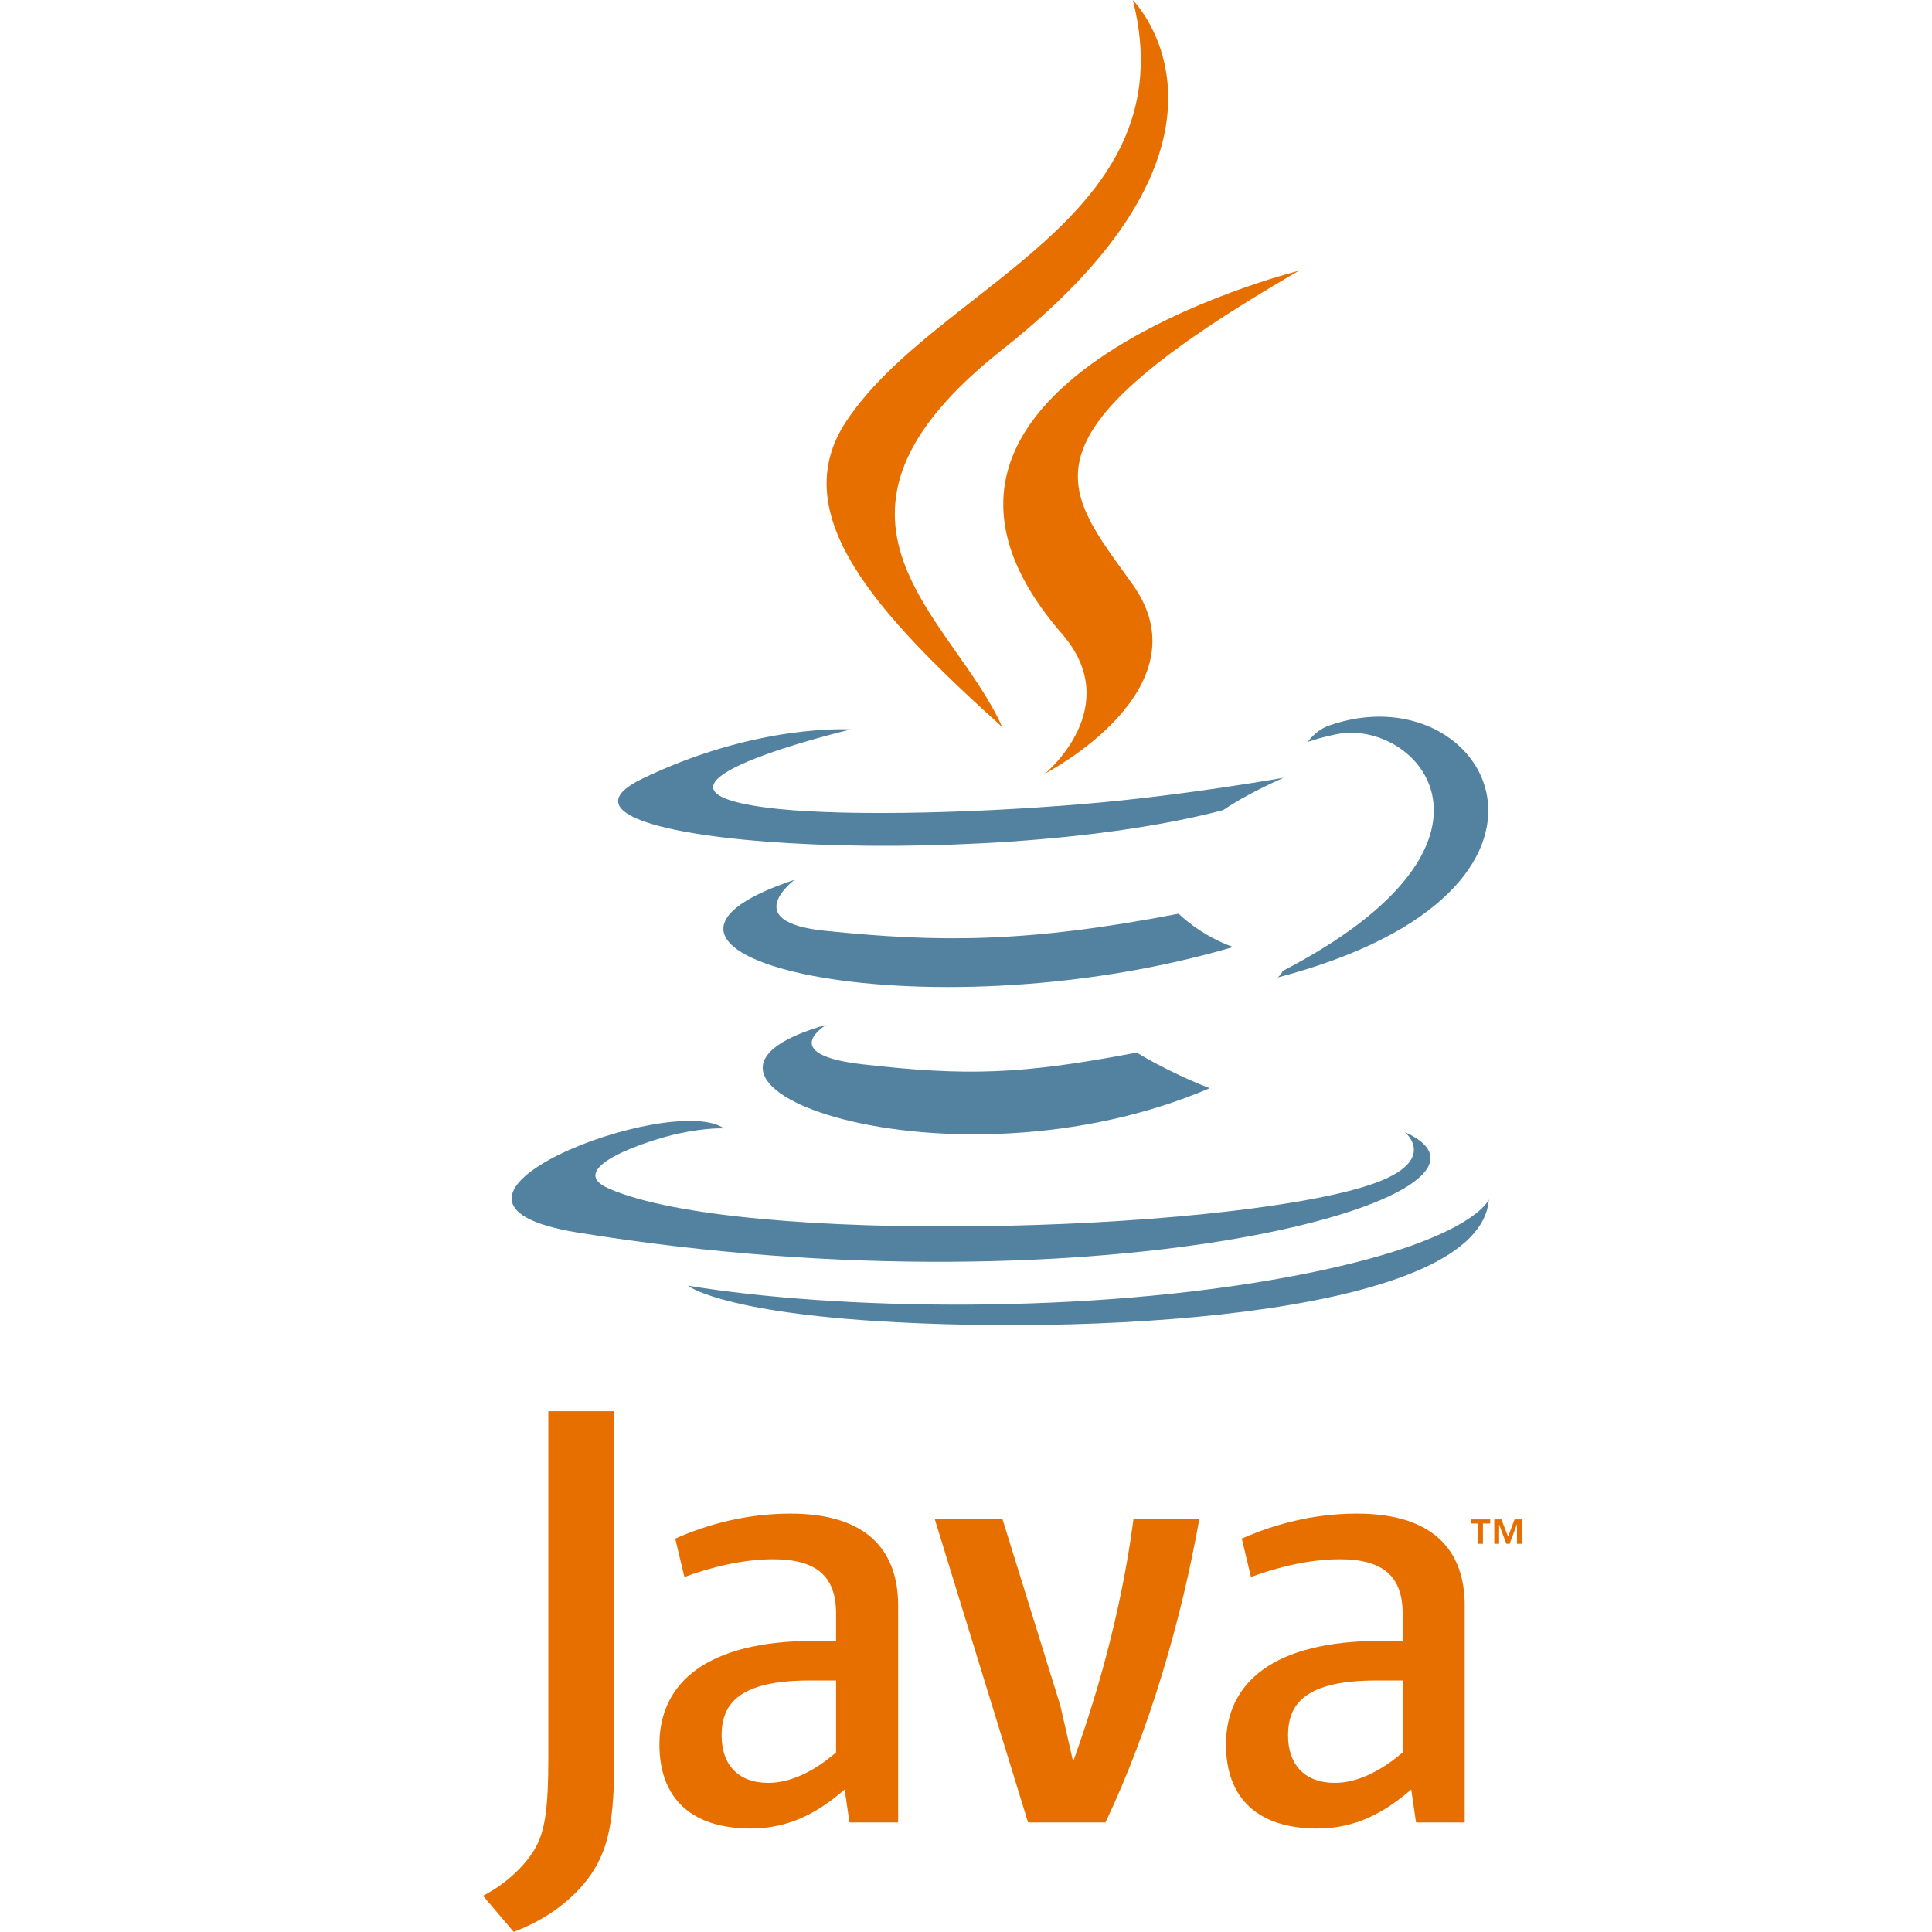 <svg viewBox="0 0 16 16" xmlns="http://www.w3.org/2000/svg">
  <g clip-path="url(#java1)">
    <path d="M12.239 12.617H12.179V12.583H12.341V12.617H12.281V12.785H12.239V12.617V12.617ZM12.563 12.625H12.562L12.502 12.785H12.475L12.415 12.625H12.415V12.785H12.375V12.583H12.434L12.489 12.726L12.543 12.583H12.602V12.785H12.563L12.563 12.625V12.625Z" fill="#E76F00"/>
    <path d="M6.844 8.487C6.844 8.487 6.425 8.731 7.142 8.814C8.012 8.913 8.456 8.899 9.414 8.717C9.414 8.717 9.666 8.875 10.018 9.012C7.87 9.933 5.157 8.959 6.844 8.487ZM6.581 7.286C6.581 7.286 6.111 7.634 6.829 7.708C7.758 7.804 8.492 7.812 9.761 7.567C9.761 7.567 9.937 7.745 10.213 7.843C7.615 8.602 4.723 7.903 6.581 7.286" fill="#5382A1"/>
    <path d="M8.794 5.248C9.324 5.857 8.655 6.406 8.655 6.406C8.655 6.406 9.999 5.712 9.382 4.843C8.805 4.033 8.363 3.63 10.757 2.242C10.757 2.242 7 3.18 8.794 5.248" fill="#E76F00"/>
    <path d="M11.635 9.376C11.635 9.376 11.946 9.632 11.293 9.829C10.054 10.205 6.133 10.318 5.044 9.844C4.652 9.674 5.386 9.438 5.617 9.388C5.858 9.336 5.996 9.345 5.996 9.345C5.56 9.039 3.181 9.948 4.787 10.208C9.167 10.918 12.771 9.888 11.635 9.376V9.376ZM7.046 6.041C7.046 6.041 5.051 6.515 6.339 6.687C6.883 6.76 7.967 6.743 8.977 6.658C9.803 6.589 10.631 6.441 10.631 6.441C10.631 6.441 10.34 6.565 10.13 6.709C8.105 7.242 4.192 6.994 5.319 6.449C6.271 5.989 7.046 6.041 7.046 6.041V6.041ZM10.623 8.041C12.682 6.971 11.73 5.943 11.066 6.081C10.903 6.115 10.83 6.145 10.83 6.145C10.83 6.145 10.891 6.05 11.006 6.009C12.32 5.547 13.331 7.372 10.582 8.095C10.582 8.095 10.614 8.066 10.623 8.041Z" fill="#5382A1"/>
    <path d="M9.382 0.001C9.382 0.001 10.522 1.142 8.301 2.895C6.519 4.302 7.894 5.104 8.3 6.021C7.26 5.083 6.497 4.257 7.009 3.488C7.76 2.36 9.842 1.813 9.382 0.001" fill="#E76F00"/>
    <path d="M7.248 10.94C9.224 11.066 12.258 10.87 12.33 9.934C12.33 9.934 12.192 10.289 10.697 10.57C9.011 10.888 6.93 10.851 5.696 10.647C5.696 10.647 5.949 10.856 7.248 10.94" fill="#5382A1"/>
    <path d="M6.924 14.513C6.738 14.674 6.541 14.765 6.364 14.765C6.112 14.765 5.976 14.614 5.976 14.371C5.976 14.109 6.122 13.917 6.707 13.917H6.924L6.924 14.513V14.513ZM7.438 15.093V13.296C7.438 12.838 7.177 12.535 6.546 12.535C6.177 12.535 5.854 12.626 5.592 12.742L5.668 13.06C5.874 12.984 6.142 12.913 6.404 12.913C6.768 12.913 6.924 13.06 6.924 13.362V13.589H6.743C5.859 13.589 5.461 13.932 5.461 14.447C5.461 14.891 5.723 15.143 6.218 15.143C6.536 15.143 6.773 15.012 6.995 14.82L7.035 15.093L7.438 15.093V15.093ZM9.155 15.093H8.514L7.741 12.58H8.302L8.781 14.124L8.887 14.588C9.13 13.917 9.301 13.236 9.387 12.58H9.932C9.786 13.408 9.523 14.316 9.155 15.093V15.093ZM11.616 14.513C11.429 14.674 11.232 14.765 11.056 14.765C10.804 14.765 10.667 14.614 10.667 14.371C10.667 14.109 10.813 13.917 11.399 13.917H11.616V14.513ZM12.13 15.093V13.296C12.13 12.838 11.868 12.535 11.238 12.535C10.869 12.535 10.546 12.626 10.284 12.742L10.36 13.06C10.566 12.984 10.834 12.913 11.096 12.913C11.46 12.913 11.616 13.06 11.616 13.362V13.589H11.434C10.551 13.589 10.153 13.932 10.153 14.447C10.153 14.891 10.415 15.143 10.909 15.143C11.227 15.143 11.464 15.012 11.687 14.82L11.727 15.093L12.13 15.093V15.093ZM4.897 15.52C4.75 15.734 4.513 15.903 4.254 15.999L4 15.7C4.197 15.599 4.367 15.435 4.445 15.283C4.513 15.148 4.541 14.973 4.541 14.555V11.687H5.088V14.516C5.088 15.074 5.043 15.3 4.897 15.52" fill="#E76F00"/>
  </g>
  <defs>
    <clipPath id="java1">
      <rect width="8.602" height="16" fill="white" transform="translate(4)"/>
    </clipPath>
  </defs>
</svg>
